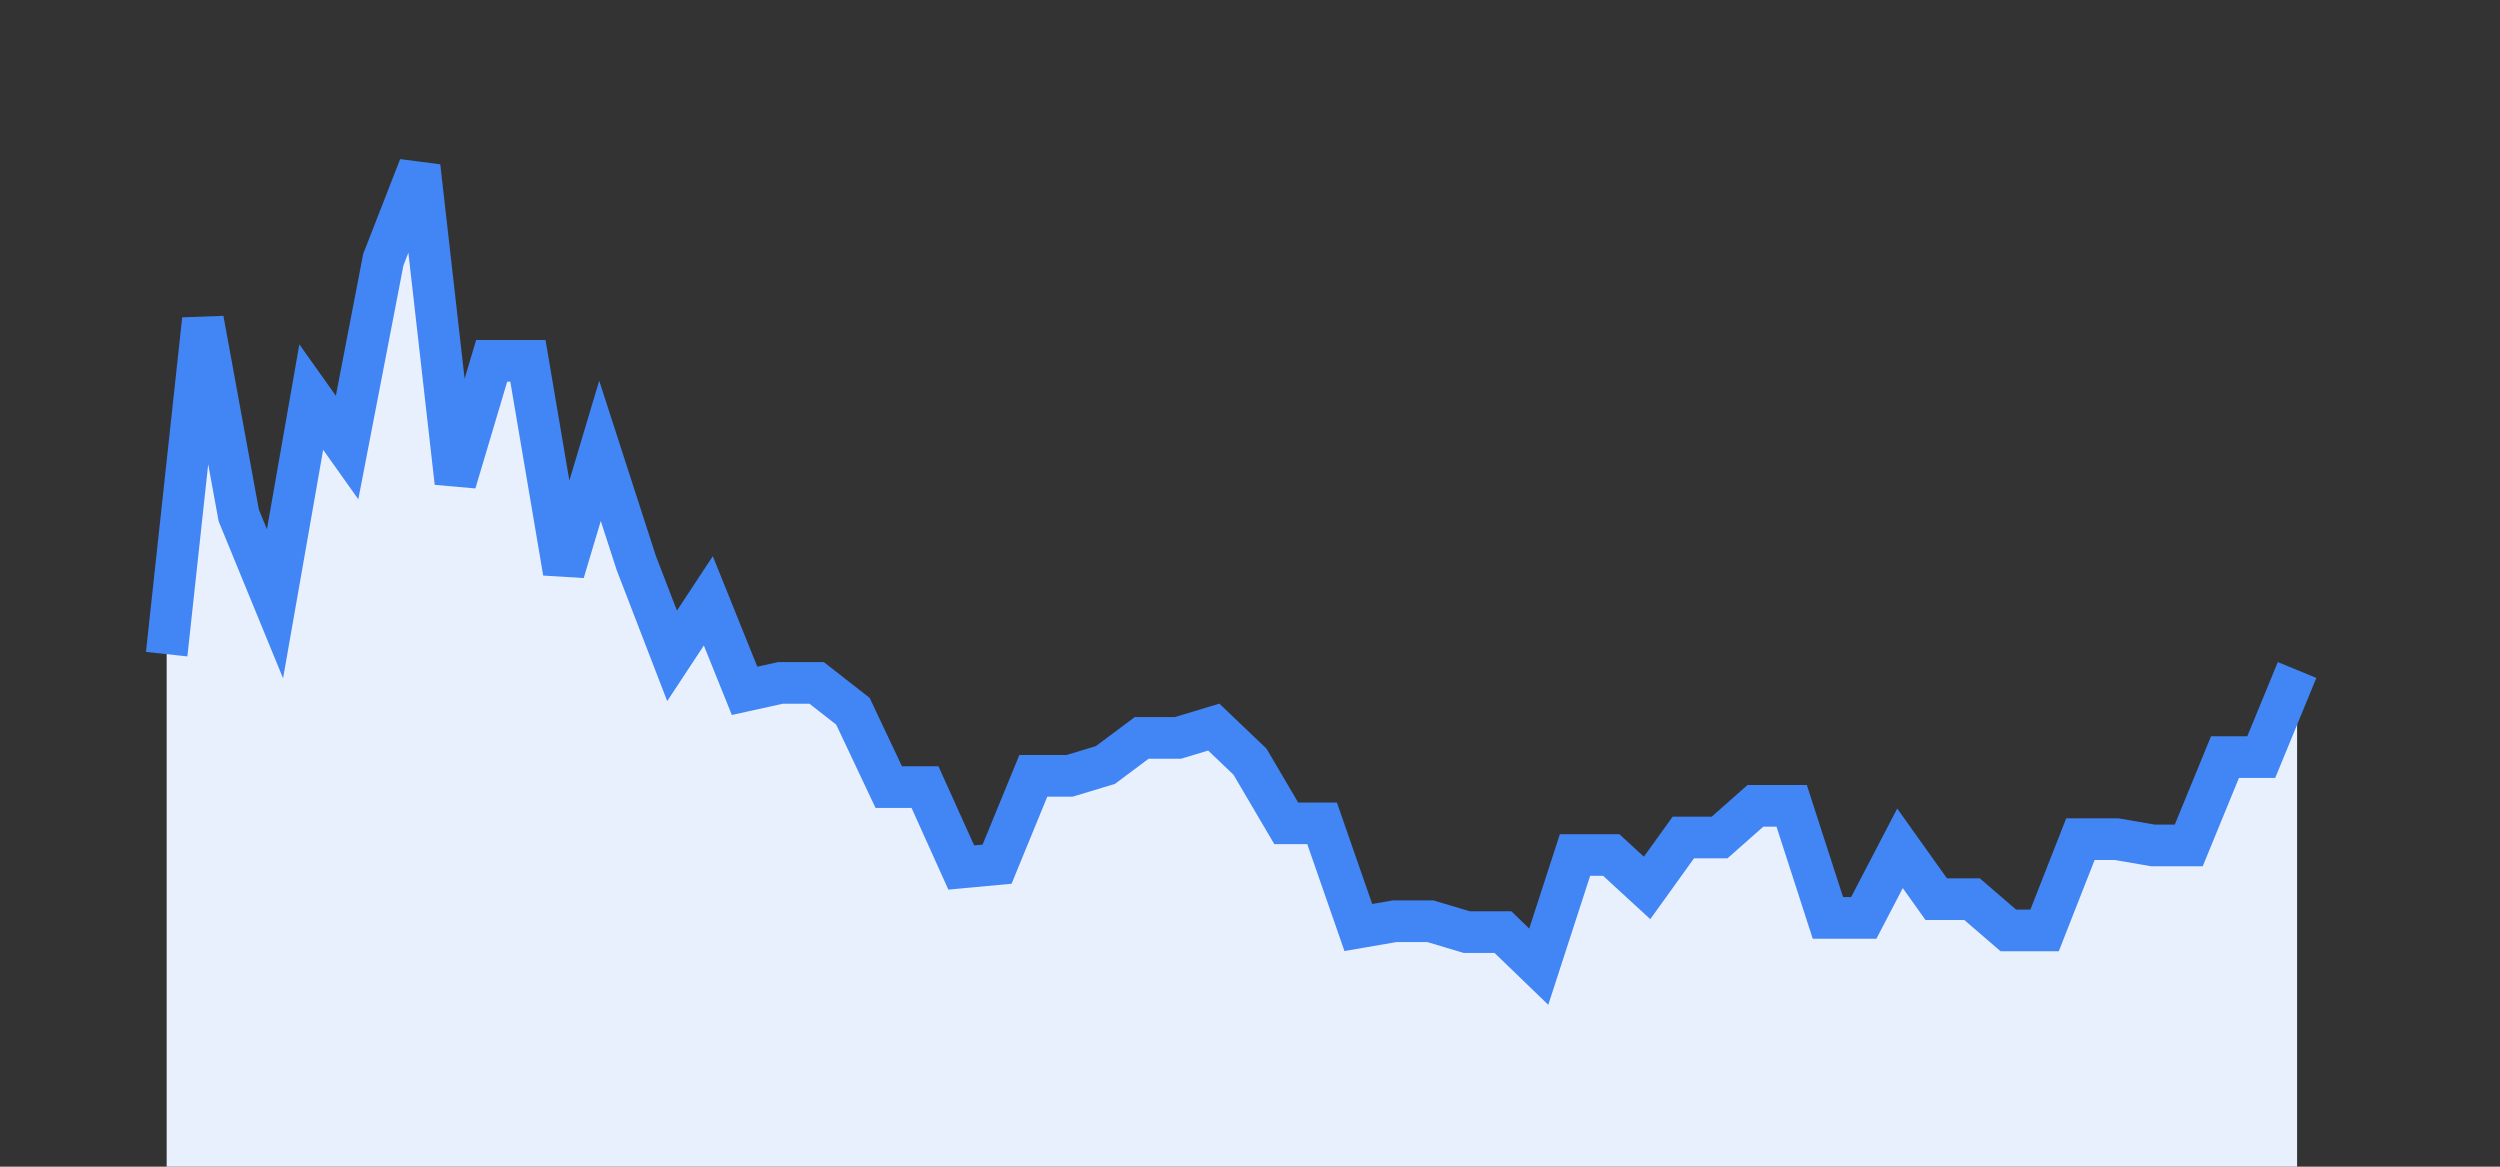 <svg width="60" height="28" xmlns="http://www.w3.org/2000/svg"><rect width="100%" height="100%" fill="#333333" stroke="none"/><path stroke="none" fill="#E8F0FE" d="M4.00 28.00 L4.00 15.70  L4.00 15.70 L4.87 7.67 L5.73 12.37 L6.60 14.49 L7.47 9.53 L8.33 10.74 L9.20 6.23 L10.07 4.00 L10.93 11.58 L11.80 8.66 L12.67 8.66 L13.53 13.73 L14.40 10.82 L15.27 13.51 L16.13 15.74 L17.00 14.42 L17.87 16.58 L18.73 16.39 L19.60 16.39 L20.47 17.07 L21.33 18.89 L22.20 18.89 L23.07 20.82 L23.93 20.74 L24.80 18.62 L25.67 18.62 L26.53 18.36 L27.40 17.71 L28.27 17.71 L29.13 17.45 L30.00 18.28 L30.87 19.76 L31.73 19.76 L32.60 22.26 L33.47 22.11 L34.33 22.11 L35.20 22.37 L36.07 22.37 L36.93 23.20 L37.80 20.52 L38.67 20.52 L39.53 21.31 L40.40 20.10 L41.27 20.10 L42.13 19.34 L43.00 19.34 L43.87 22.03 L44.73 22.03 L45.60 20.36 L46.47 21.58 L47.33 21.58 L48.20 22.33 L49.07 22.33 L49.93 20.14 L50.80 20.14 L51.67 20.29 L52.53 20.29 L53.40 18.17 L54.27 18.17 L55.13 16.08  L55.13 28.00 " /><path stroke="#4285F4" stroke-width="1" fill="none" d="M4.00 15.70  L4.00 15.70 L4.87 7.67 L5.73 12.37 L6.60 14.49 L7.47 9.53 L8.33 10.74 L9.20 6.23 L10.07 4.00 L10.93 11.58 L11.80 8.66 L12.67 8.66 L13.53 13.73 L14.40 10.82 L15.27 13.51 L16.13 15.74 L17.00 14.42 L17.87 16.58 L18.73 16.39 L19.60 16.39 L20.47 17.07 L21.33 18.89 L22.20 18.89 L23.07 20.82 L23.93 20.74 L24.80 18.62 L25.67 18.62 L26.53 18.36 L27.40 17.71 L28.27 17.71 L29.13 17.45 L30.00 18.28 L30.87 19.76 L31.73 19.76 L32.60 22.26 L33.47 22.11 L34.33 22.11 L35.20 22.37 L36.07 22.37 L36.93 23.20 L37.80 20.52 L38.67 20.52 L39.53 21.31 L40.40 20.10 L41.27 20.10 L42.13 19.34 L43.00 19.34 L43.87 22.03 L44.73 22.03 L45.60 20.36 L46.47 21.58 L47.33 21.58 L48.20 22.33 L49.07 22.33 L49.93 20.14 L50.80 20.14 L51.67 20.29 L52.53 20.29 L53.40 18.17 L54.27 18.17 L55.13 16.08 " /></svg>